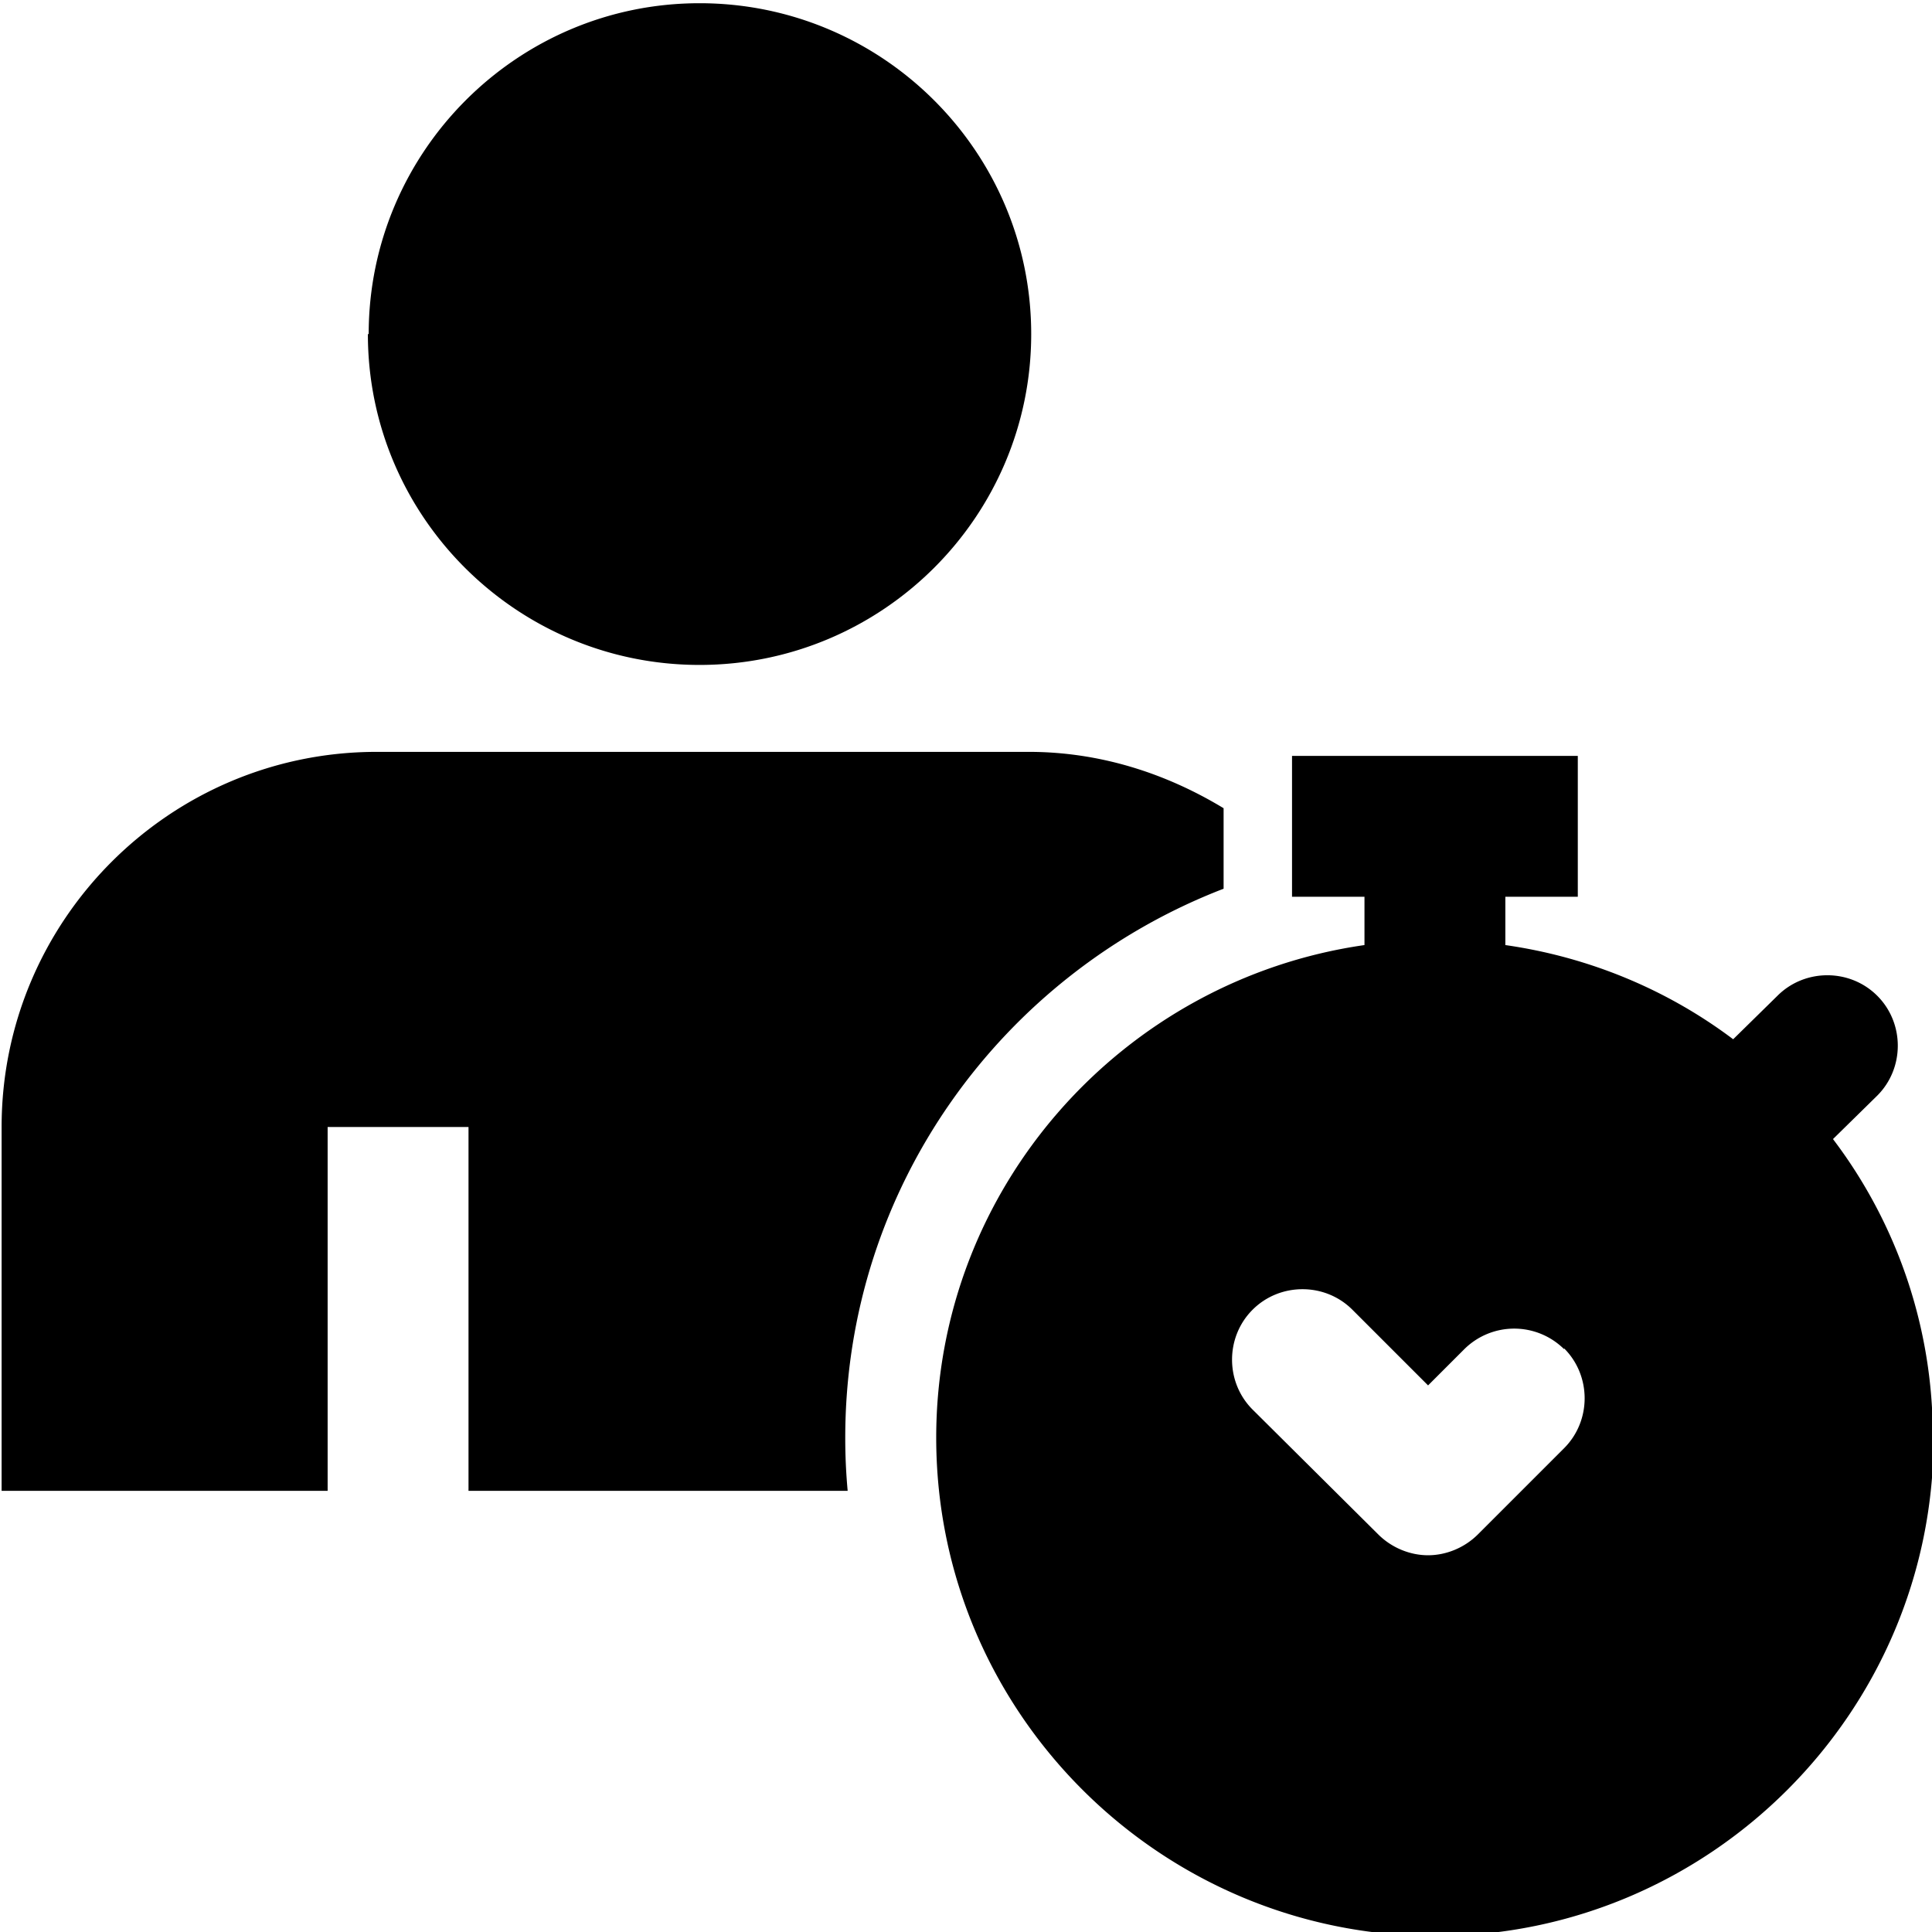 <svg viewBox="0 0 24 24" xmlns="http://www.w3.org/2000/svg">
  <path d="M4.58 4.15C4.58 1.89 6.42.04 8.69.04s4.12 1.84 4.12 4.11-1.85 4.11-4.12 4.11-4.12-1.84-4.12-4.11Zm10.62 6.89v-1c-.71-.43-1.53-.7-2.42-.7h-8.1C2.11 9.34.02 11.43.02 14v4.52h4.05V14h1.75v4.52h4.71c-.02-.22-.03-.43-.03-.66 0-3.11 1.95-5.76 4.7-6.82m8.82 6.82c0 3.41-2.78 6.19-6.19 6.19s-6.2-2.77-6.2-6.19c0-3.11 2.32-5.69 5.32-6.12v-.6h-.9V9.39h3.55v1.75h-.9v.6c1.05.15 2.02.56 2.83 1.17l.55-.54c.34-.34.9-.34 1.24 0s.34.9 0 1.24l-.55.54a6.1 6.1 0 0 1 1.24 3.7Zm-4.59-1.1a.88.88 0 0 0-1.24 0l-.45.45-.94-.94c-.34-.34-.9-.34-1.24 0s-.34.9 0 1.24l1.56 1.55c.17.17.4.26.62.26s.45-.09.62-.26l1.07-1.07c.34-.34.34-.9 0-1.24Z"/>
</svg>
